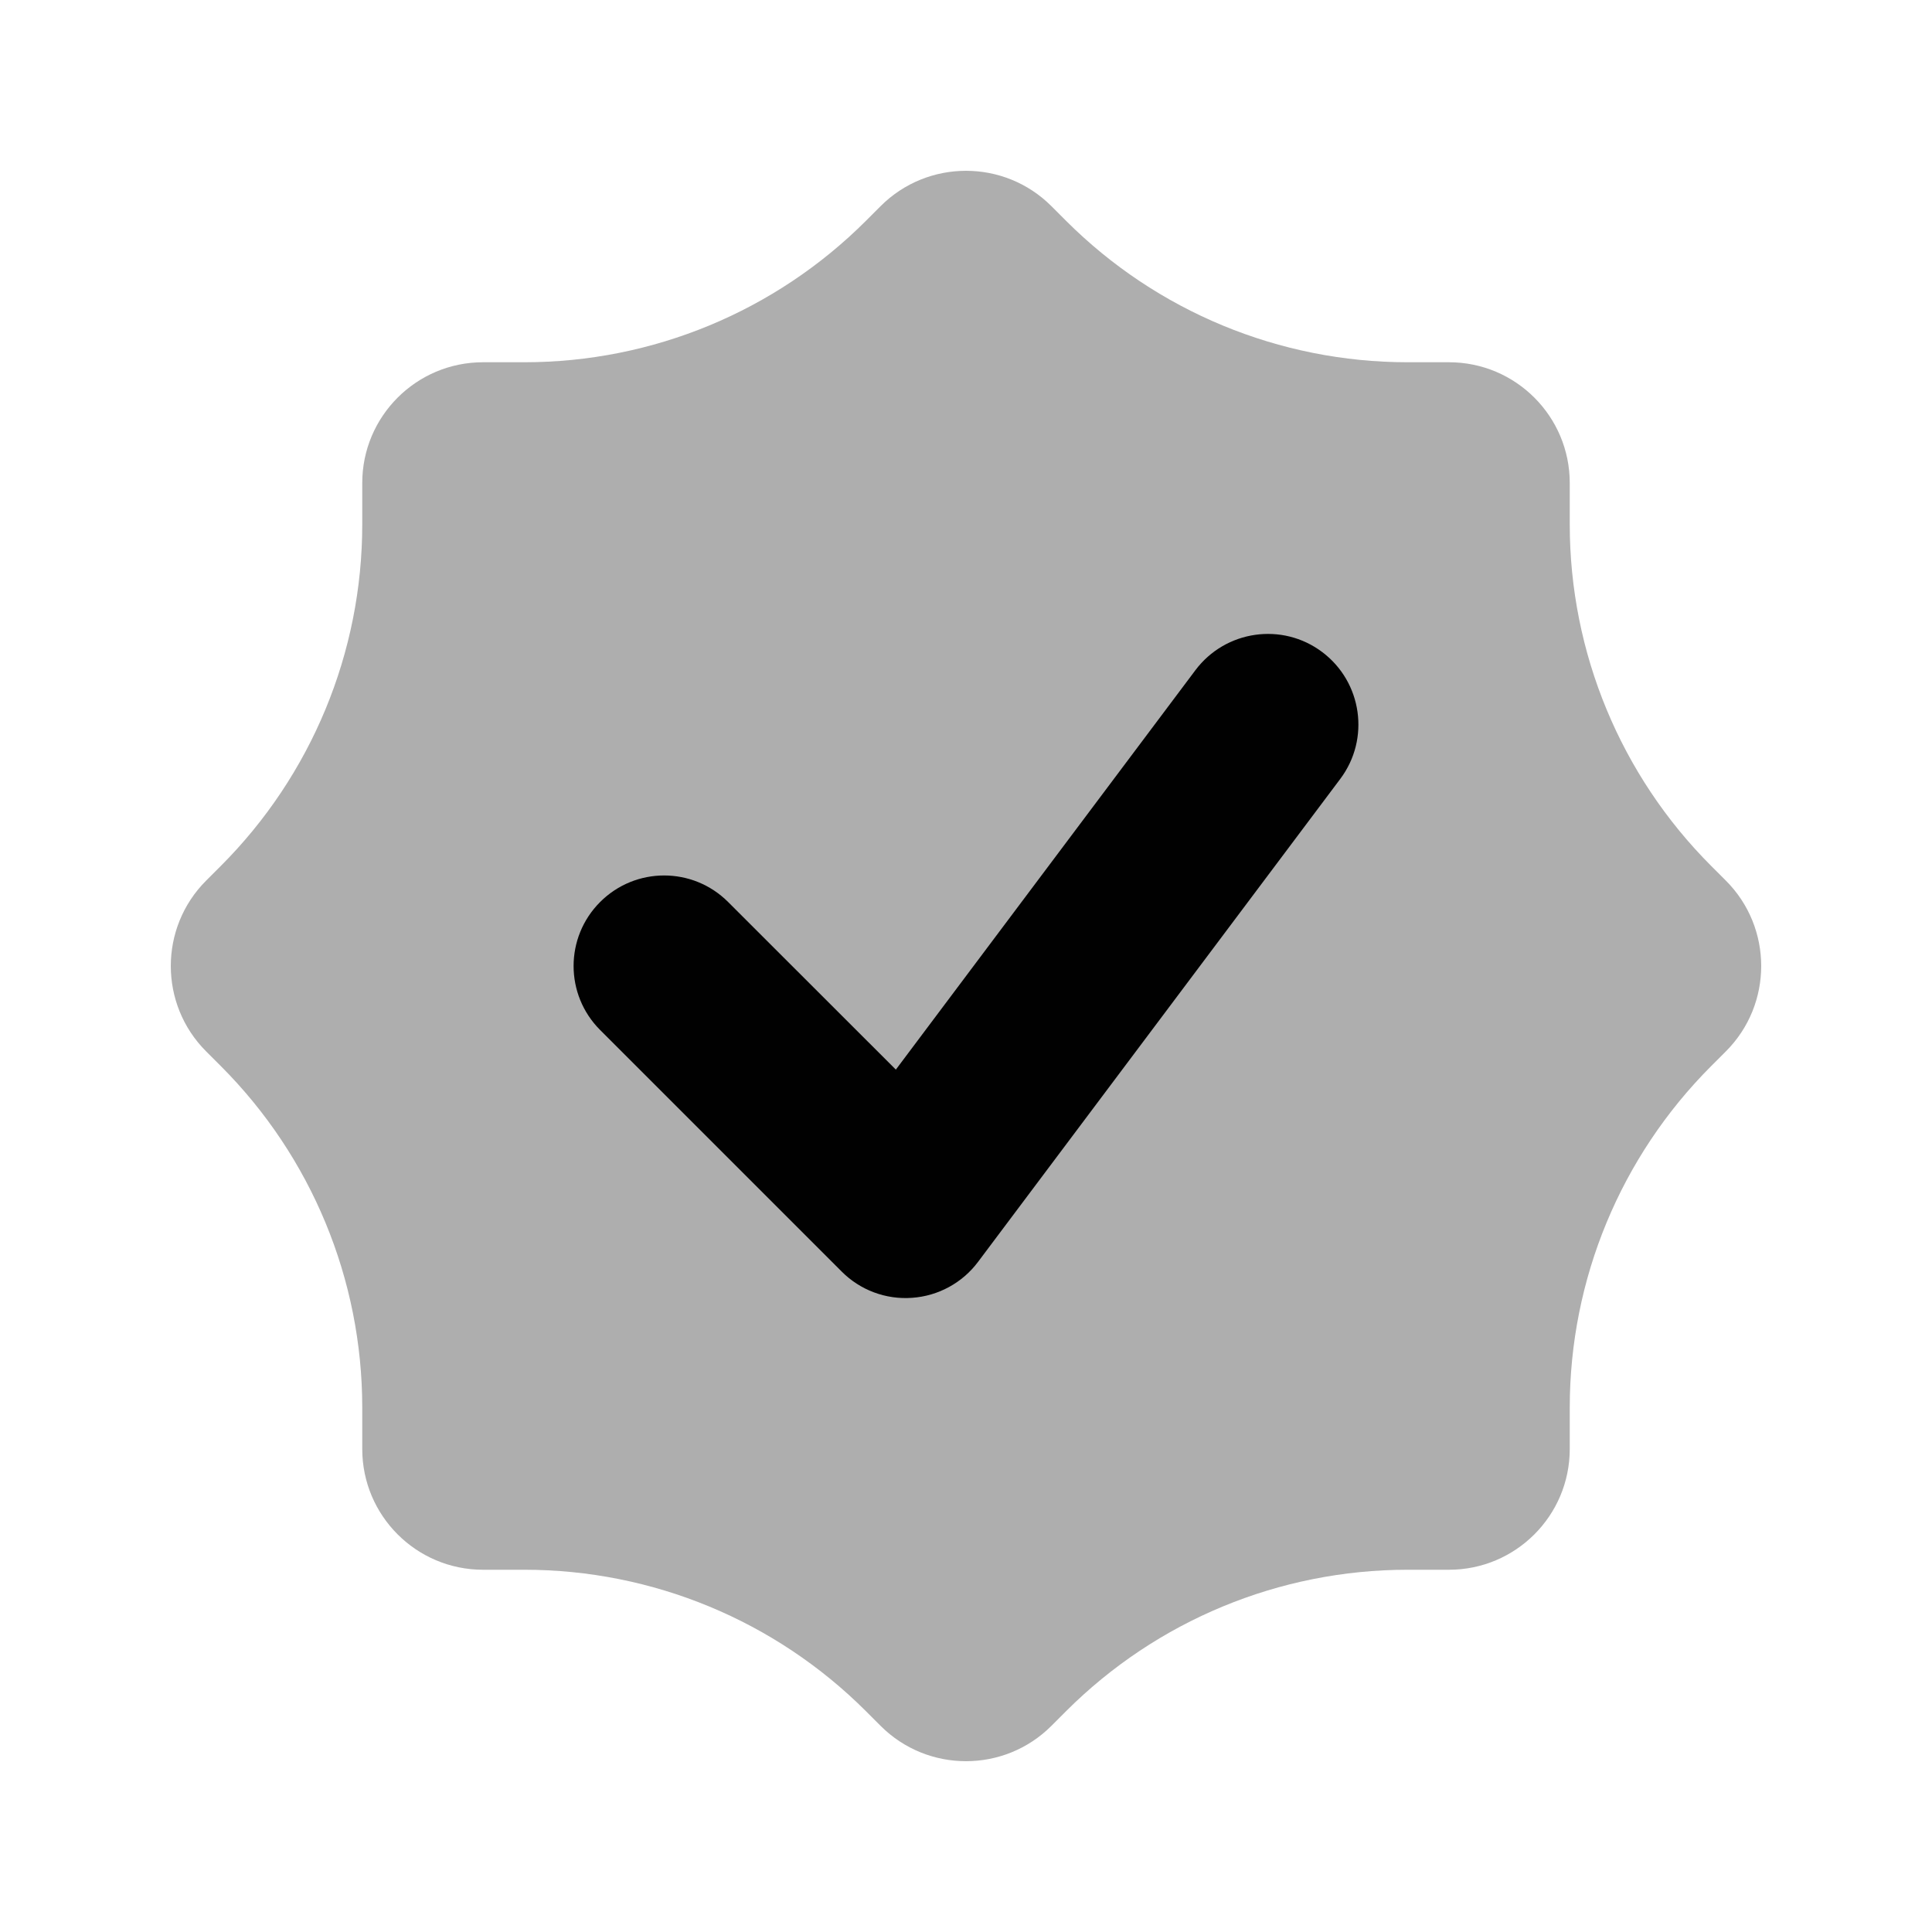 <svg width='16' height='16' viewBox='0 0 16 16' fill='none' xmlns='http://www.w3.org/2000/svg'><path opacity='0.32' fill-rule='evenodd' clip-rule='evenodd' d='M1.707 7.293C1.317 7.683 1.317 8.317 1.707 8.707L1.828 8.828C2.579 9.579 3 10.596 3 11.657V12C3 12.552 3.448 13 4 13H4.343C5.404 13 6.421 13.421 7.172 14.172L7.293 14.293C7.683 14.683 8.317 14.683 8.707 14.293L8.828 14.172C9.579 13.421 10.596 13 11.657 13H12C12.552 13 13 12.552 13 12V11.657C13 10.596 13.421 9.579 14.172 8.828L14.293 8.707C14.683 8.317 14.683 7.683 14.293 7.293L14.172 7.172C13.421 6.421 13 5.404 13 4.343V4C13 3.448 12.552 3 12 3H11.657C10.596 3 9.579 2.579 8.828 1.828L8.707 1.707C8.317 1.317 7.683 1.317 7.293 1.707L7.172 1.828C6.421 2.579 5.404 3 4.343 3H4C3.448 3 3 3.448 3 4V4.343C3 5.404 2.579 6.421 1.828 7.172L1.707 7.293Z' fill='#010101'/><path fill-rule='evenodd' clip-rule='evenodd' d='M10.95 5.4C11.281 5.649 11.348 6.119 11.1 6.45L8.1 10.45C7.97 10.624 7.77 10.733 7.553 10.748C7.336 10.764 7.123 10.684 6.97 10.53L4.97 8.53C4.677 8.237 4.677 7.763 4.97 7.47C5.263 7.177 5.737 7.177 6.03 7.47L7.419 8.858L9.9 5.55C10.149 5.219 10.619 5.151 10.95 5.4Z' fill='#010101'/></svg>